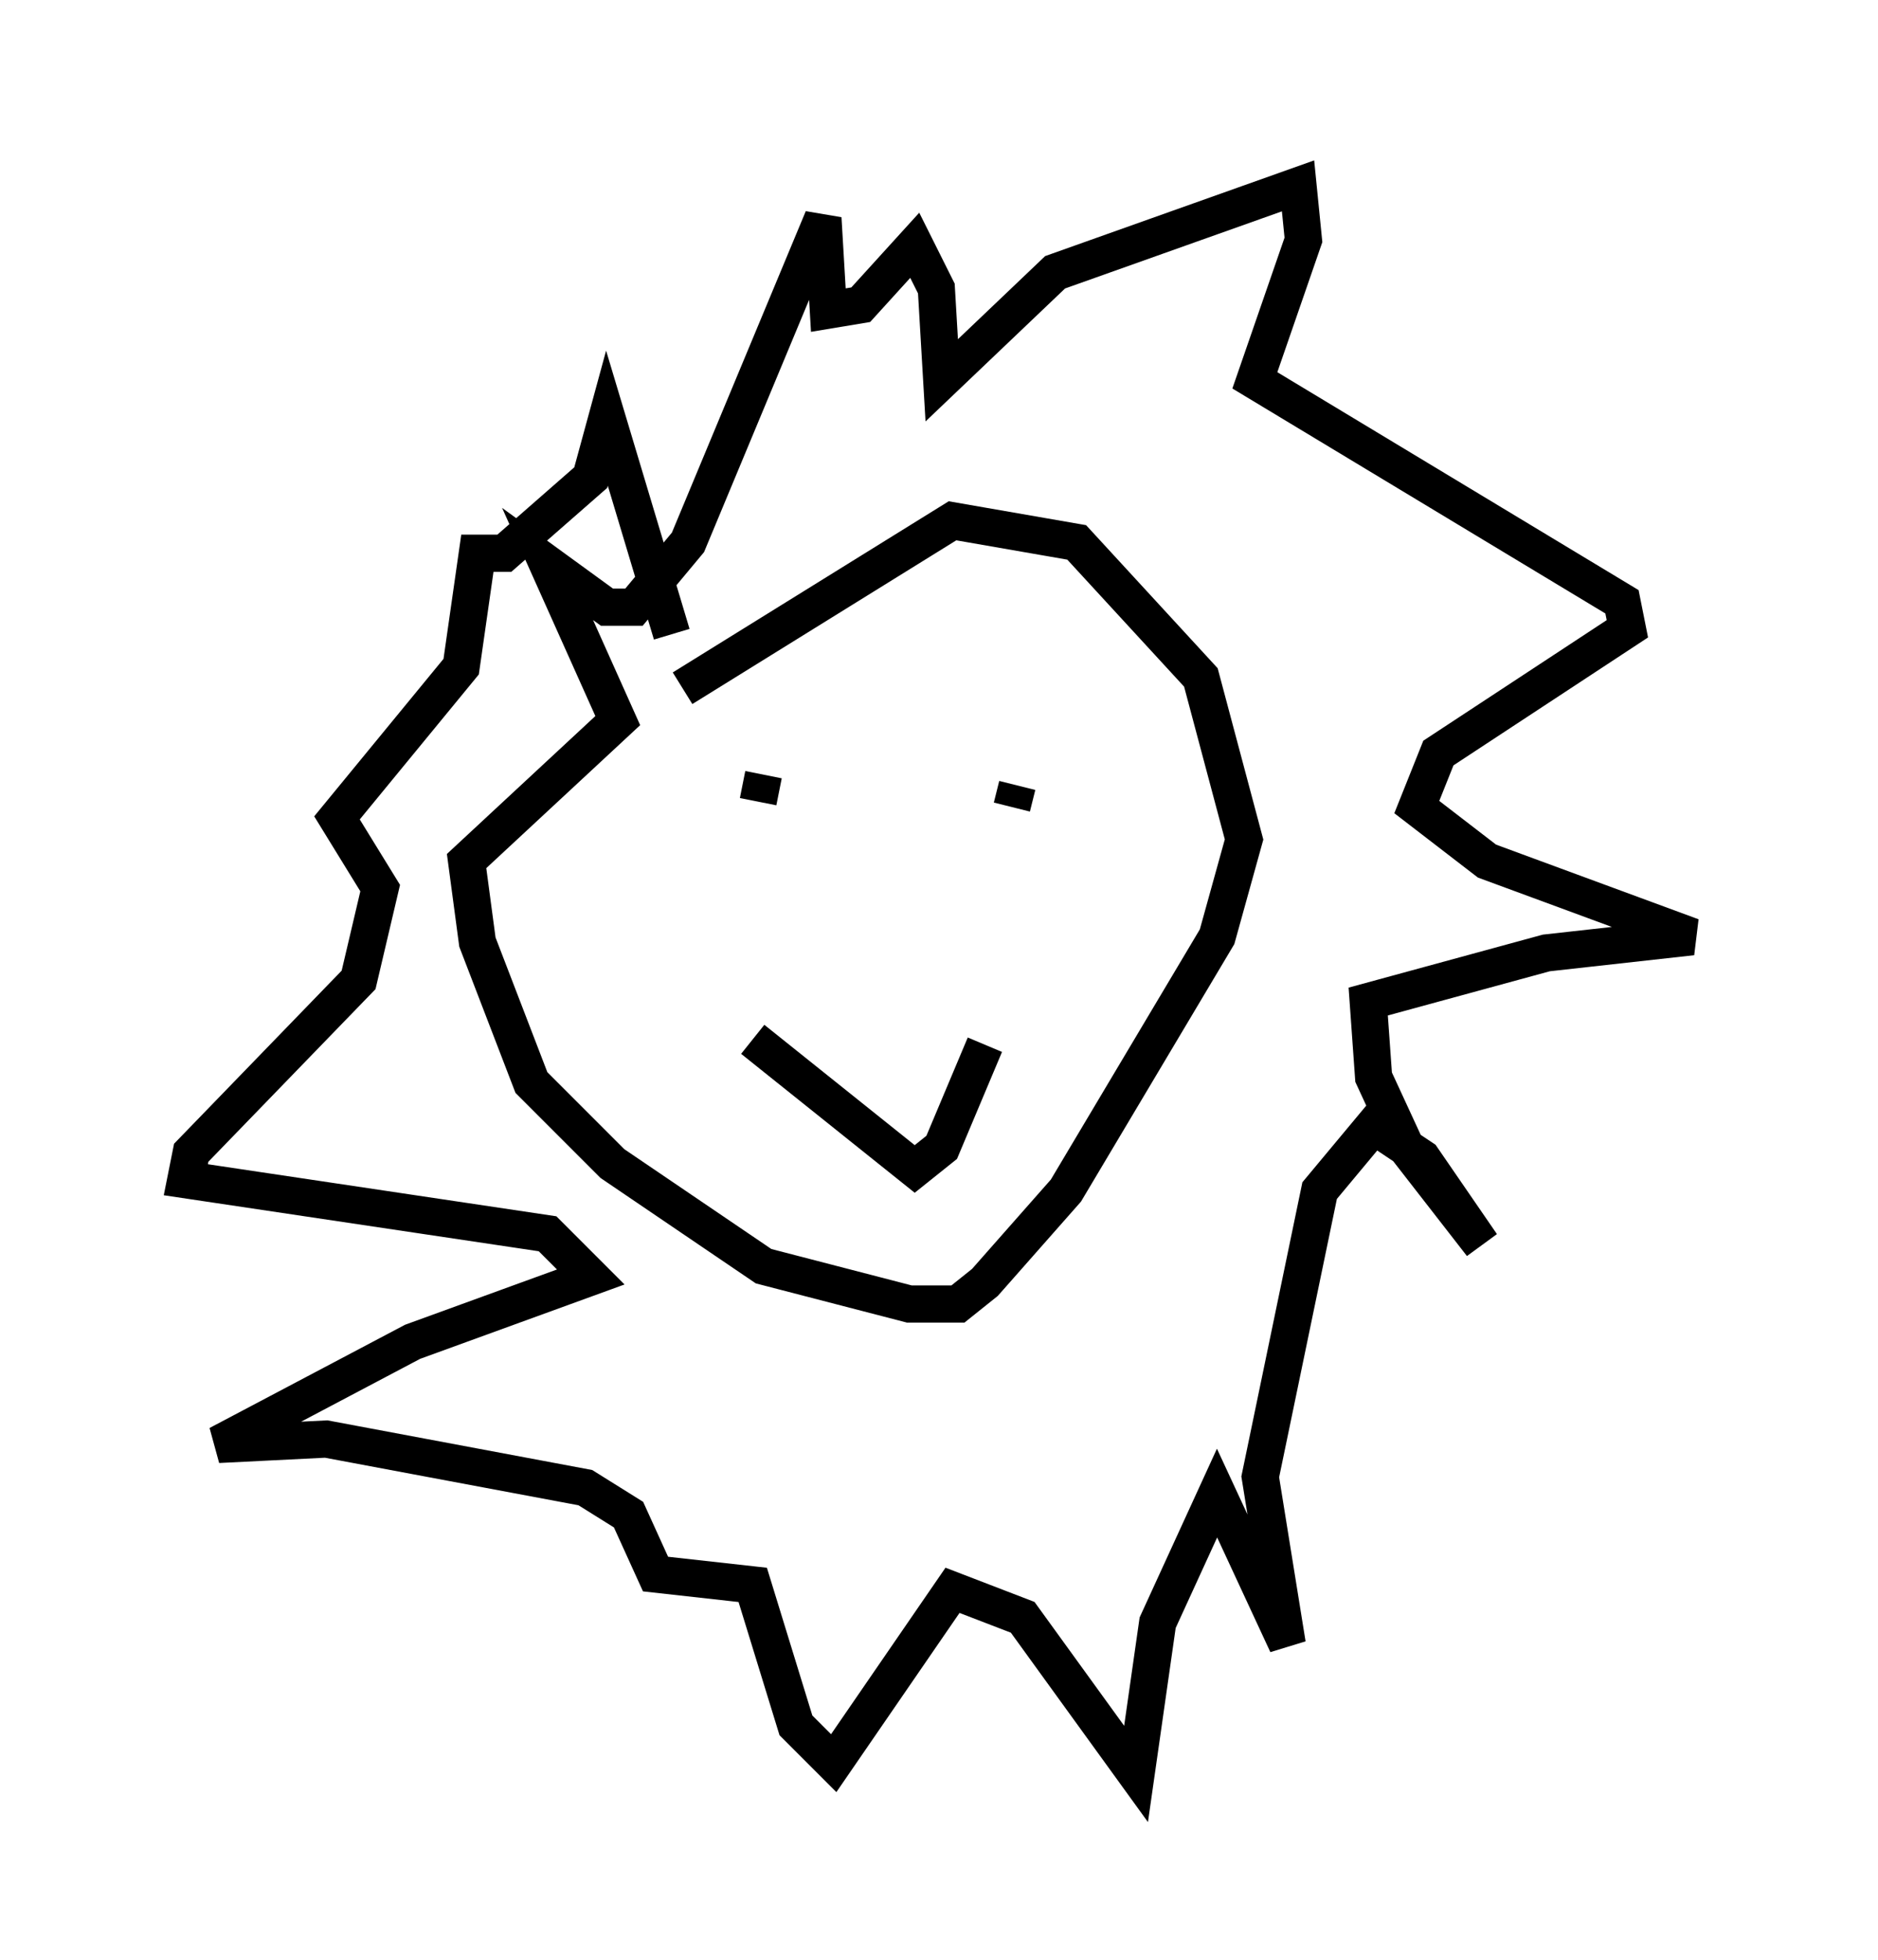 <?xml version="1.0" encoding="utf-8" ?>
<svg baseProfile="full" height="52.704" version="1.1" width="50.525" xmlns="http://www.w3.org/2000/svg" xmlns:ev="http://www.w3.org/2001/xml-events" xmlns:xlink="http://www.w3.org/1999/xlink"><defs /><rect fill="white" height="52.704" width="50.525" x="0" y="0" /><path d="M16.765, 19.961 m1.598, -1.453 l7.263, -4.503 3.341, 0.581 l3.341, 3.631 1.162, 4.358 l-0.726, 2.615 -4.067, 6.827 l-2.179, 2.469 -0.726, 0.581 l-1.307, 0.0 -3.922, -1.017 l-4.067, -2.76 -2.179, -2.179 l-1.453, -3.777 -0.291, -2.179 l4.067, -3.777 -1.888, -4.212 l1.598, 1.162 0.726, 0.0 l1.453, -1.743 3.631, -8.715 l0.145, 2.469 0.872, -0.145 l1.453, -1.598 0.581, 1.162 l0.145, 2.469 3.05, -2.905 l6.536, -2.324 0.145, 1.453 l-1.307, 3.777 9.877, 5.955 l0.145, 0.726 -5.084, 3.341 l-0.581, 1.453 1.888, 1.453 l5.52, 2.034 -3.922, 0.436 l-4.793, 1.307 0.145, 2.034 l0.872, 1.888 2.034, 2.615 l-1.598, -2.324 -1.307, -0.872 l-1.453, 1.743 -1.598, 7.698 l0.726, 4.503 -1.888, -4.067 l-1.598, 3.486 -0.581, 4.067 l-3.05, -4.212 -1.888, -0.726 l-3.196, 4.648 -1.017, -1.017 l-1.162, -3.777 -2.615, -0.291 l-0.726, -1.598 -1.162, -0.726 l-6.972, -1.307 -2.905, 0.145 l5.229, -2.76 4.793, -1.743 l-1.162, -1.162 -9.732, -1.453 l0.145, -0.726 4.503, -4.648 l0.581, -2.469 -1.162, -1.888 l3.341, -4.067 0.436, -3.05 l0.726, 0.0 2.324, -2.034 l0.436, -1.598 1.743, 5.81 m2.469, 3.777 l-0.145, 0.726 m6.972, -0.436 l-0.145, 0.581 m-6.972, 6.246 l4.358, 3.486 0.726, -0.581 l1.162, -2.76 " fill="none" stroke="black" stroke-width="1" /></svg>